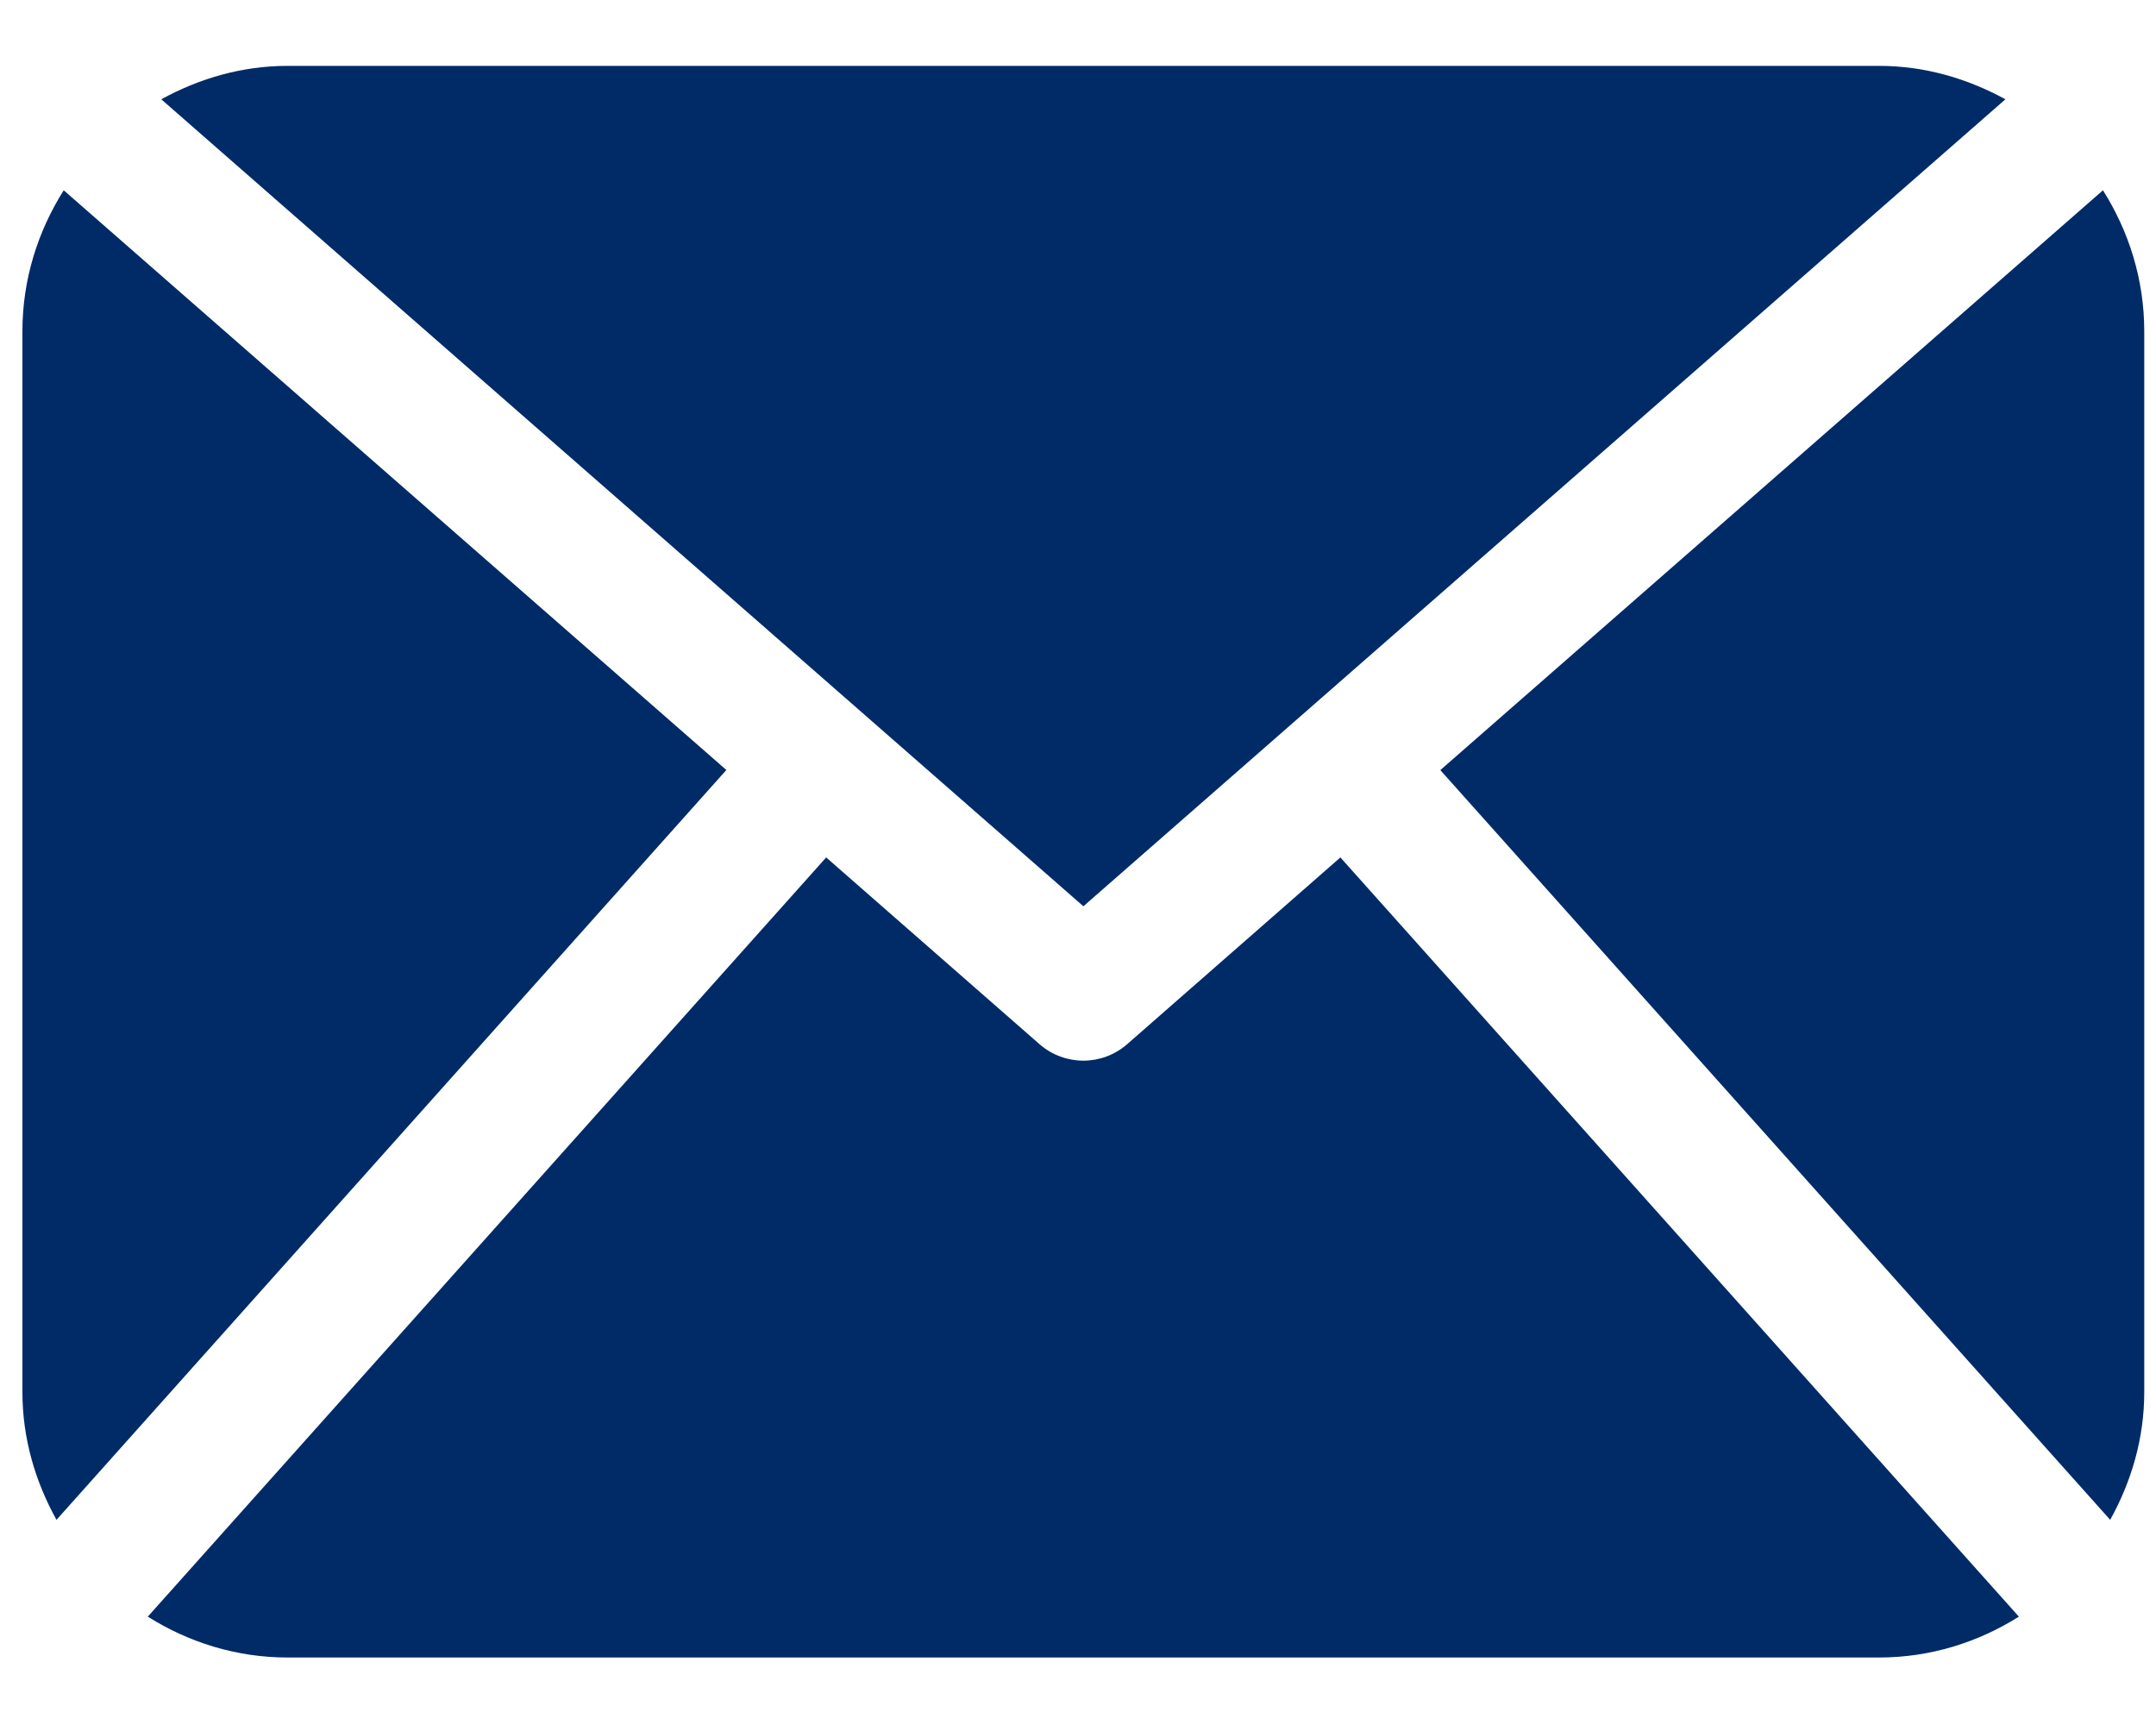 <svg width="20" height="16" viewBox="0 0 20 16" fill="none" xmlns="http://www.w3.org/2000/svg">
<path d="M19.891 12.913C19.891 13.345 19.77 13.745 19.575 14.097L13.361 7.143L19.508 1.765C19.747 2.144 19.891 2.59 19.891 3.072V12.913ZM10.05 8.406L18.603 0.921C18.252 0.729 17.857 0.611 17.431 0.611H2.668C2.241 0.611 1.846 0.729 1.496 0.921L10.05 8.406ZM12.434 7.953L10.454 9.687C10.338 9.787 10.194 9.838 10.05 9.838C9.905 9.838 9.76 9.787 9.645 9.687L7.664 7.953L1.371 14.995C1.748 15.232 2.19 15.374 2.668 15.374H17.431C17.909 15.374 18.351 15.232 18.728 14.995L12.434 7.953ZM0.591 1.765C0.352 2.144 0.208 2.59 0.208 3.072V12.913C0.208 13.345 0.329 13.745 0.524 14.097L6.738 7.142L0.591 1.765Z" fill="#002B67"/>
</svg>
